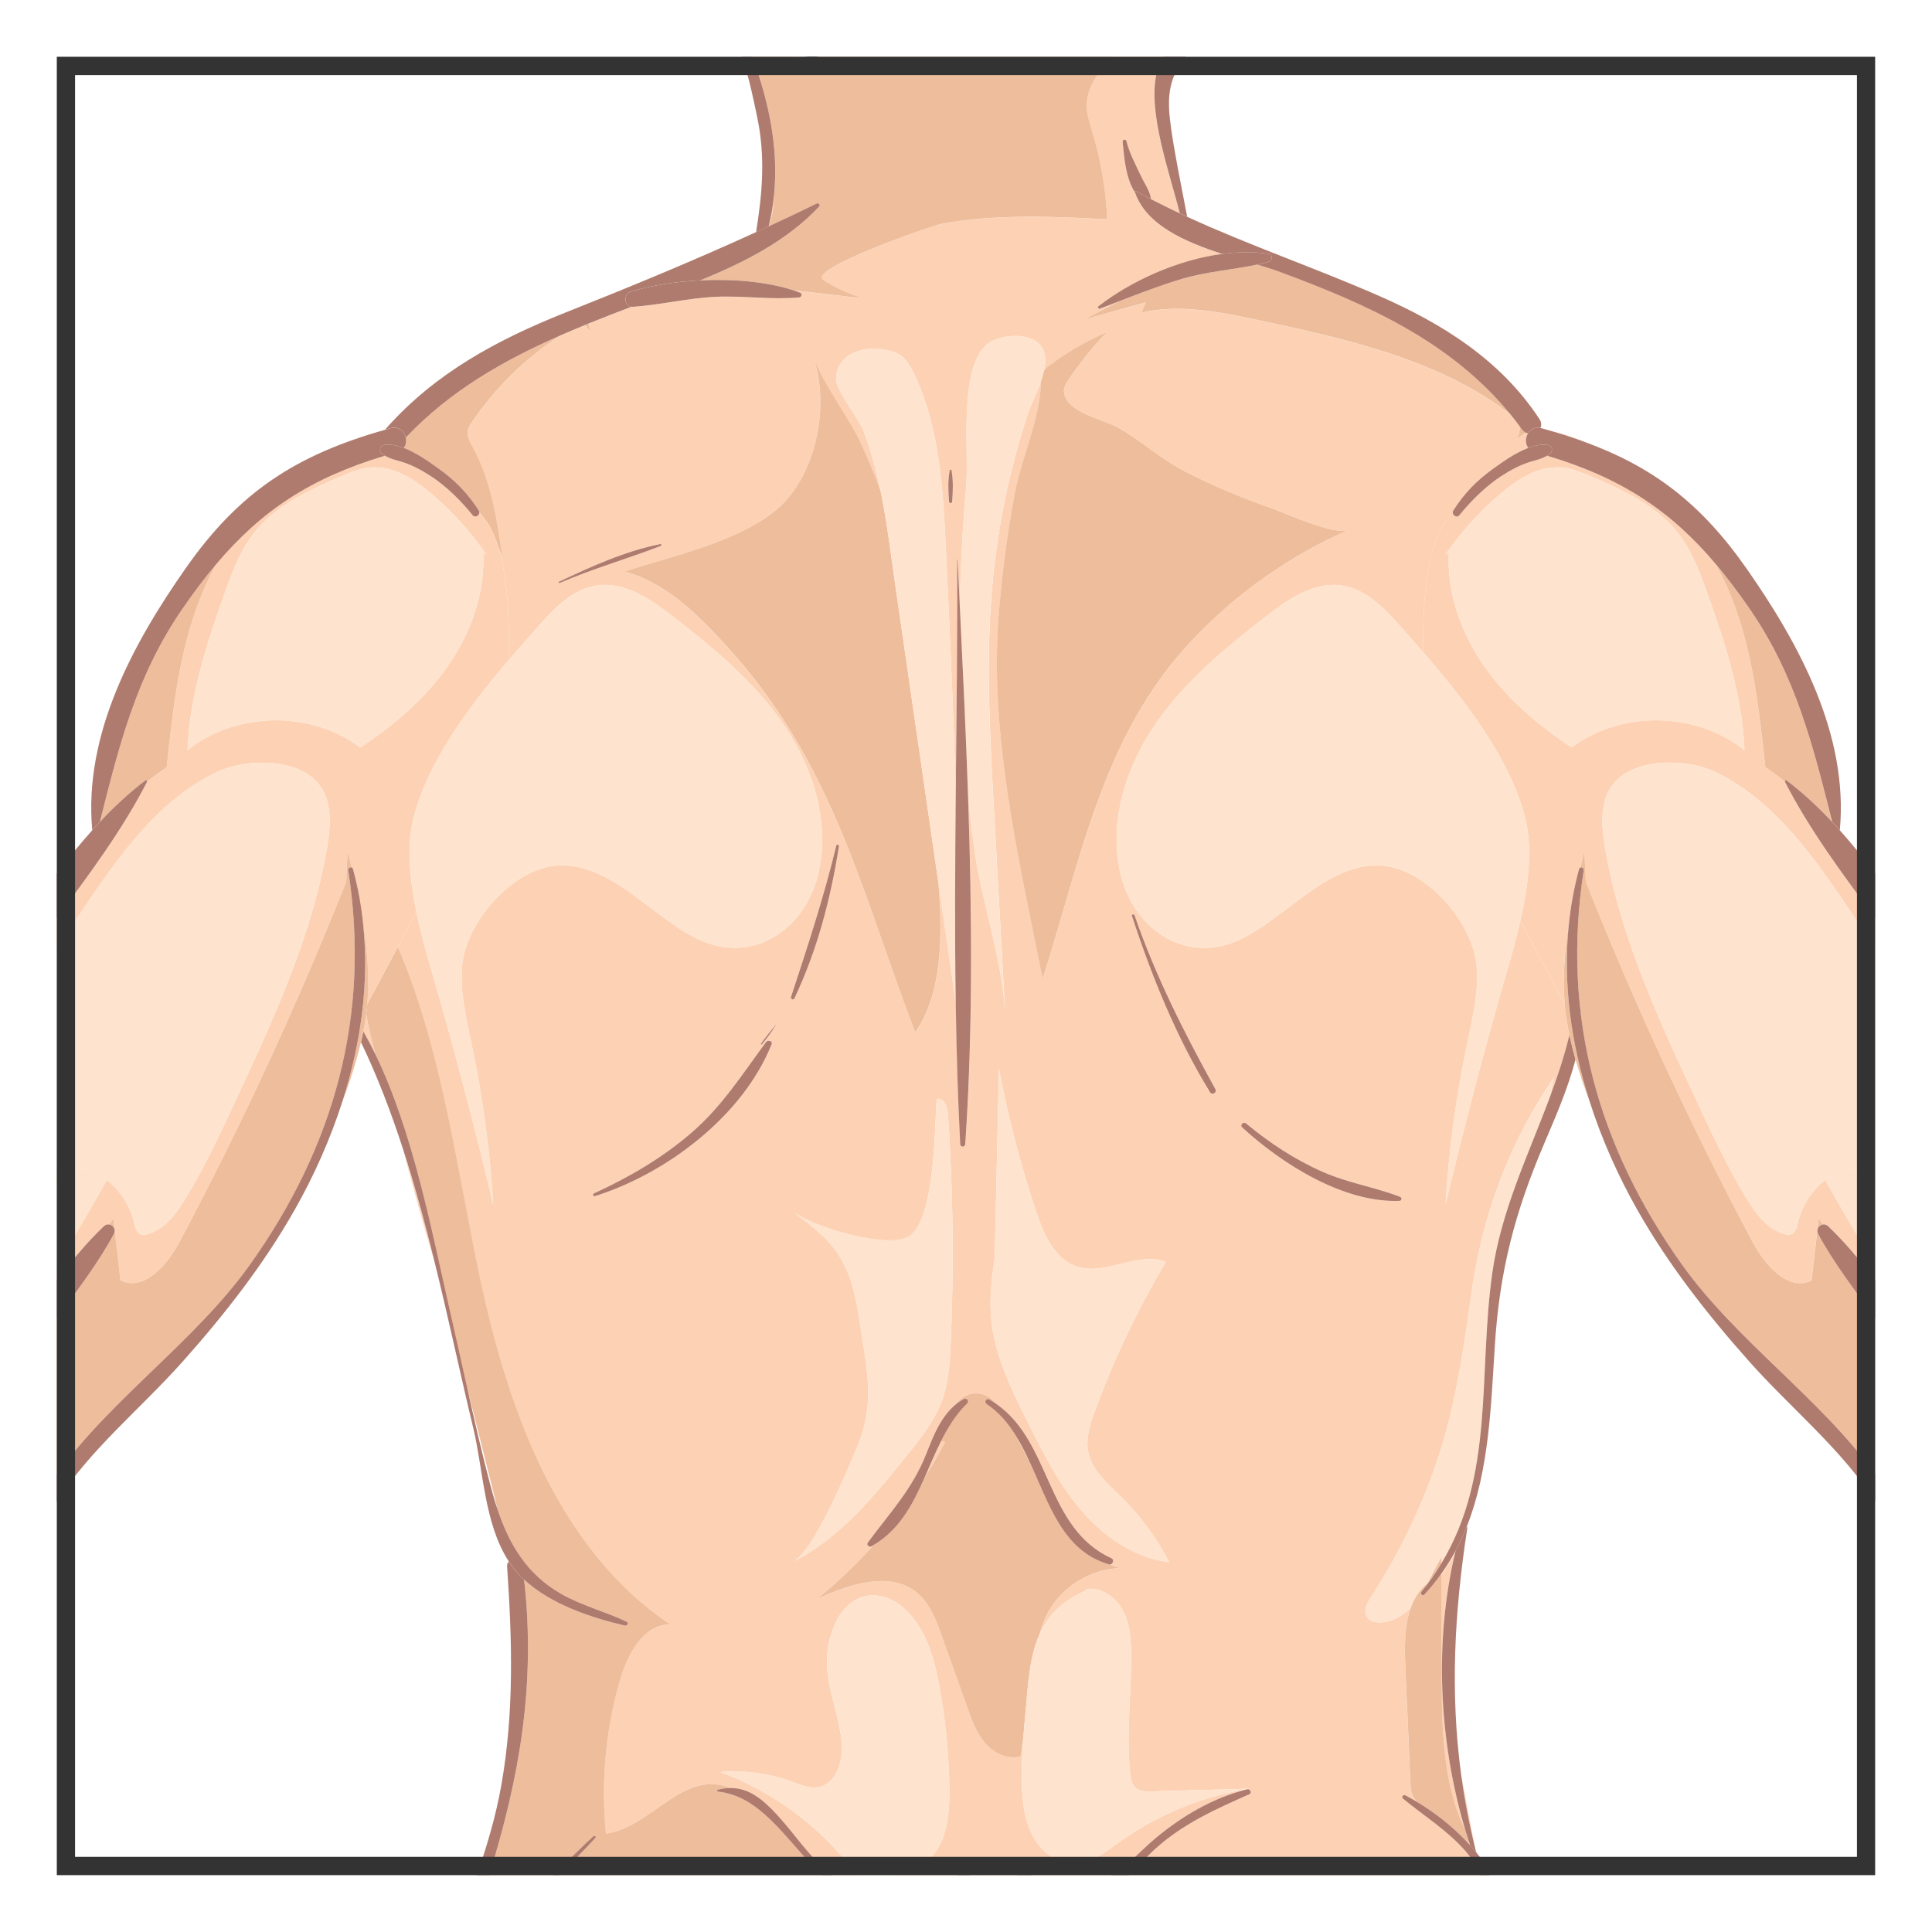 <?xml version="1.0" encoding="utf-8"?>
<!-- Generator: Adobe Illustrator 16.0.0, SVG Export Plug-In . SVG Version: 6.00 Build 0)  -->
<!DOCTYPE svg PUBLIC "-//W3C//DTD SVG 1.1//EN" "http://www.w3.org/Graphics/SVG/1.1/DTD/svg11.dtd">
<svg version="1.1" id="Layer_1" xmlns="http://www.w3.org/2000/svg" xmlns:xlink="http://www.w3.org/1999/xlink" x="0px" y="0px"
	 width="85px" height="85px" viewBox="0 0 85 85" enable-background="new 0 0 85 85" xml:space="preserve">
<g>
	<path fill="none" d="M21.899,66.445c-0.125-0.521-0.254-1.042-0.385-1.562c-0.322-1.288-0.646-2.576-0.971-3.863
		c0.322,1.457,0.654,2.913,1.037,4.357C21.677,65.74,21.78,66.098,21.899,66.445z"/>
	<path fill="#FDD2B4" d="M48.321,3.248l2.57-0.047c0.035-0.146,0.08-0.283,0.139-0.412c0.045-0.104,0.104-0.2,0.17-0.291h-2.186
		C48.759,2.732,48.519,2.98,48.321,3.248L48.321,3.248z M35.114,2.498h-0.148l0.061,0.056C35.026,2.554,35.058,2.533,35.114,2.498
		L35.114,2.498z M15.983,45.376c0.189,0.335,0.369,0.677,0.537,1.022c-0.164-0.591-0.309-1.186-0.408-1.788
		c-0.025,0.194-0.055,0.389-0.092,0.58C16.009,45.253,15.997,45.313,15.983,45.376z M63.427,73.855
		c0.012,2.269,0.061,4.661,1.043,6.669c-1.168-3.891-1.383-8.341-0.438-12.267c-0.184,0.361-0.391,0.71-0.623,1.042
		C63.415,70.818,63.421,72.338,63.427,73.855L63.427,73.855z M41.583,63.44l-0.178-0.044c-0.262,0.522-0.488,1.073-0.729,1.613
		C41.001,64.5,41.302,63.976,41.583,63.44z M33.829,9.912c0.152-0.363,0.217-0.844,0.23-1.36C34.015,9.01,33.938,9.465,33.829,9.912
		z M45.292,64.301c-0.184-0.397-0.381-0.783-0.604-1.142L45.292,64.301z"/>
	<path fill="#FDD2B4" d="M61.72,79.129c-0.08-0.068,0.025-0.188,0.109-0.143c0.172,0.091,0.342,0.188,0.512,0.289
		c-0.068-0.073-0.131-0.153-0.176-0.246c-0.096-0.195-0.105-0.423-0.117-0.642c-0.072-1.7-0.146-3.4-0.223-5.101
		c-0.035-0.836-0.037-1.756,0.234-2.524c-0.156,0.125-0.316,0.243-0.482,0.353c-0.504,0.334-1.414,0.427-1.502-0.172
		c-0.035-0.235,0.104-0.46,0.234-0.658c1.488-2.29,2.639-4.806,3.348-7.442c0.529-1.973,0.811-4.002,1.094-6.024
		c0.471-3.389,1.674-6.574,3.609-9.412c-0.049,0.288-0.107,0.575-0.172,0.861c0.332-0.896,0.635-1.803,0.859-2.735
		c-0.023-0.113-0.049-0.228-0.07-0.341c-0.062-0.34-0.109-0.684-0.139-1.027c-0.658-1.213-1.309-2.432-1.951-3.652
		c-0.266,1.173-0.619,2.317-0.898,3.298c-0.863,3.04-1.66,6.1-2.391,9.175c0.143-2.362,0.457-4.713,0.945-7.028
		c0.238-1.137,0.52-2.284,0.426-3.44c-0.154-1.917-2.215-4.335-4.238-4.443c-2.375-0.127-4.281,2.452-6.322,3.323
		c-0.982,0.418-1.949,0.384-2.783,0.02c-1.125-0.493-2.002-1.59-2.33-2.982c-0.521-2.233,0.211-4.62,1.5-6.52s3.088-3.389,4.9-4.795
		c0.979-0.76,2.117-1.544,3.344-1.36c1.012,0.152,1.803,0.934,2.482,1.698c0.352,0.394,0.721,0.81,1.096,1.243
		c-0.039-2.082,0.127-4.481,0.934-5.689c0.107-0.16,0.229-0.319,0.359-0.475c0.002-0.024,0.008-0.049,0.023-0.071
		c0.488-0.764,1.031-1.32,1.775-1.854c0.408-0.291,0.965-0.689,1.523-0.9c-0.141-0.184-0.129-0.447-0.012-0.642
		c-0.029-0.007-0.061-0.019-0.088-0.031l-0.42,0.288c0.115-0.182,0.154-0.378,0.143-0.577c-0.131-0.174-0.266-0.346-0.4-0.514
		c-3.113-2.397-7.178-3.315-11.062-4.143c-1.703-0.362-3.473-0.725-5.174-0.34l0.189-0.452c-0.904,0.254-1.809,0.508-2.713,0.761
		l1.525-0.798c-0.277,0.108-0.555,0.216-0.832,0.322c-0.059,0.021-0.113-0.068-0.062-0.108c1.434-1.111,3.475-2.042,5.449-2.303
		c-1.654-0.535-3.334-1.271-3.832-2.688c-0.422-0.627-0.49-1.588-0.555-2.254c-0.01-0.098,0.146-0.115,0.17-0.021
		c0.131,0.527,0.383,0.98,0.605,1.471c0.17,0.37,0.416,0.68,0.479,1.084c0.414,0.215,0.836,0.422,1.262,0.621
		c-0.432-1.732-1.436-4.48-1.014-6.184l-2.57,0.048c-0.328,0.446-0.535,0.942-0.506,1.497c0.016,0.343,0.129,0.672,0.229,1
		c0.383,1.268,0.609,2.578,0.67,3.902c-2.412-0.133-4.867-0.231-7.258,0.188c-0.35,0.062-6.012,1.999-5.221,2.493
		c0.545,0.342,1.133,0.609,1.748,0.798c-0.477-0.058-0.951-0.113-1.428-0.169c-0.553-0.066-1.105-0.131-1.66-0.188
		c0.1,0.031,0.197,0.065,0.297,0.103c0.115,0.043,0.094,0.2-0.029,0.211c-1.213,0.112-2.447-0.082-3.668-0.027
		c-1.23,0.056-2.424,0.356-3.65,0.441c-0.02,0.001-0.041,0.001-0.061-0.001c-0.637,0.243-1.27,0.487-1.895,0.742
		c0.027,0.121,0.055,0.244,0.08,0.366l-0.229-0.306c-0.359,0.146-0.717,0.297-1.072,0.453c-1.543,0.999-2.883,2.31-3.912,3.835
		c-0.07,0.104-0.141,0.214-0.168,0.337c-0.057,0.267,0.094,0.528,0.225,0.768c0.805,1.47,1.059,3.168,1.295,4.827
		c-0.055-0.147-0.113-0.294-0.178-0.438c0.424,1.384,0.494,3.312,0.443,4.973c0.479-0.562,0.955-1.099,1.402-1.6
		c0.68-0.766,1.469-1.546,2.482-1.698c1.227-0.184,2.365,0.601,3.344,1.36c1.814,1.406,3.611,2.896,4.9,4.795
		c1.289,1.898,2.025,4.286,1.5,6.52c-0.326,1.394-1.203,2.489-2.332,2.982c-0.832,0.364-1.799,0.398-2.783-0.021
		c-2.039-0.871-3.945-3.45-6.32-3.322c-2.023,0.108-4.084,2.525-4.238,4.443c-0.094,1.156,0.188,2.304,0.426,3.44
		c0.486,2.315,0.803,4.666,0.945,7.028c-0.73-3.075-1.527-6.135-2.393-9.175c-0.311-1.093-0.715-2.389-0.986-3.702
		c-0.271,0.52-0.543,1.036-0.818,1.554c1.865,4.352,2.525,9.258,3.484,13.952c1.232,6.03,3.387,12.424,8.498,15.856
		c-1.154-0.005-1.854,1.261-2.182,2.367c-0.654,2.209-0.875,4.545-0.645,6.838c1.818-0.244,3.129-2.421,4.945-2.154
		c0.18,0.026,0.35,0.076,0.516,0.146c0.836-0.012,1.461,0.52,2.082,1.198c0.891,0.972,1.438,1.91,2.424,2.636h1.285
		c-0.289-0.142-0.512-0.414-0.723-0.666c-1.455-1.733-3.363-3.081-5.484-3.872c1.072-0.088,2.152,0.06,3.162,0.431
		c0.357,0.132,0.73,0.295,1.107,0.239c0.818-0.12,1.143-1.15,1.064-1.973c-0.158-1.655-0.975-2.917-0.508-4.622
		c0.65-2.375,2.762-2.417,3.961-0.396c0.463,0.78,0.68,1.682,0.844,2.573c0.275,1.499,0.422,3.02,0.438,4.544
		c0.01,1.158-0.133,2.473-1.051,3.177c-0.438,0.336-0.984,0.474-1.537,0.563h2.939c0.123-0.104,0.24-0.213,0.352-0.328
		c0.162-0.171,0.42,0.087,0.26,0.26c-0.023,0.023-0.045,0.046-0.068,0.068h0.281c0.182-0.131,0.352-0.281,0.502-0.449
		c-0.004,0.151-0.025,0.302-0.061,0.449h1.369c-0.135-0.087-0.268-0.179-0.395-0.276c-0.049-0.035-0.023-0.13,0.043-0.104
		c0.336,0.128,0.658,0.262,0.977,0.381h3.5c0.742-0.406,1.25-1.044,1.957-1.633c1.176-0.979,2.541-1.78,4.031-2.146
		c0.125-0.03,0.217,0.161,0.092,0.218c-1.492,0.664-2.906,1.291-4.137,2.403c-0.412,0.37-0.768,0.796-1.178,1.157h15.453
		c-0.143-0.373-0.346-0.725-0.613-1.036C63.688,80.534,62.655,79.904,61.72,79.129L61.72,79.129z M49.915,40.266
		c0.938,2.708,2.18,5.151,3.559,7.649c0.086,0.153-0.145,0.287-0.234,0.138c-1.477-2.394-2.566-5.089-3.436-7.756
		C49.78,40.225,49.892,40.196,49.915,40.266L49.915,40.266z M51.288,55.523c-1.229,2.074-2.27,4.256-3.105,6.519
		c-0.225,0.601-0.434,1.245-0.301,1.871c0.174,0.799,0.855,1.365,1.438,1.938c0.855,0.841,1.57,1.812,2.117,2.88
		c-1.521-0.188-2.873-1.126-3.871-2.292c-0.998-1.165-1.691-2.555-2.377-3.929c-0.713-1.433-1.438-2.908-1.582-4.502
		c-0.08-0.868,0.018-1.74,0.154-2.604c0.062-2.794,0.125-5.588,0.189-8.382c0.404,2.144,0.955,4.254,1.648,6.32
		c0.328,0.98,0.809,2.071,1.793,2.388C48.651,56.135,50.06,55.04,51.288,55.523L51.288,55.523z M41.778,20.694
		c0.008-0.042,0.076-0.041,0.084,0c0.082,0.443,0.062,0.926,0.027,1.374c-0.01,0.088-0.131,0.088-0.139,0
		C41.716,21.62,41.696,21.138,41.778,20.694L41.778,20.694z M24.624,25.648c-0.037,0.018-0.07-0.038-0.033-0.055
		c1.408-0.667,2.924-1.353,4.455-1.657c0.057-0.011,0.074,0.063,0.023,0.083C27.593,24.589,26.081,25.019,24.624,25.648z
		 M31.995,28.464c-1.273-1.401-2.684-2.824-4.512-3.314c2.084-0.692,5.486-1.408,7.037-3.064c1.496-1.603,1.959-4.447,1.23-6.458
		c0.496,1.373,1.588,2.677,2.199,4.034c0.285,0.634,0.547,1.276,0.787,1.929c-0.188-0.911-0.426-1.805-0.752-2.655
		c-0.193-0.501-1.207-1.77-1.201-2.247c0.018-1.349,1.734-1.61,2.725-1.119c0.326,0.162,0.521,0.5,0.682,0.827
		c1.152,2.383,1.299,5.111,1.424,7.756c0.168,3.556,0.334,7.111,0.434,10.668c0.033-3.406,0.078-6.811,0.061-10.198h0.021
		c0.031,0.693,0.066,1.39,0.1,2.087c0.027-1.754,0.121-3.507,0.277-5.254c0.137-1.523-0.357-5.231,0.918-6.305
		c0.529-0.445,1.898-0.565,2.371,0.071c0.219,0.292,0.225,0.677,0.137,1.086c0.068-0.098,0.166-0.174,0.262-0.246
		c0.775-0.581,1.619-1.067,2.512-1.453c-0.637,0.657-1.211,1.373-1.713,2.137c-0.104,0.155-0.207,0.331-0.182,0.516
		c0.127,0.911,1.729,1.178,2.393,1.556c1.027,0.585,1.904,1.402,2.967,1.943c1.203,0.613,2.445,1.142,3.723,1.583
		c0.654,0.227,2.822,1.241,3.465,0.965c-2.625,1.129-4.994,2.823-6.949,4.904c-3.889,4.136-4.832,9.522-6.535,14.858
		c-1.051-5.283-2.385-10.823-1.918-16.228c0.148-1.727,0.371-3.446,0.695-5.148c0.305-1.594,1.078-3.185,1.145-4.785
		c0.002-0.051,0.004-0.101,0.006-0.15c-0.186,0.536-0.461,1.069-0.588,1.449c-0.812,2.475-1.342,5.042-1.566,7.638
		c-0.279,3.19-0.104,6.4,0.07,9.598c0.168,3.03,0.336,6.061,0.502,9.089c-0.129-2.362-1.043-4.857-1.363-7.23
		c-0.1-0.738-0.188-1.477-0.264-2.218c0.174,5.102,0.213,10.219-0.123,15.255c-0.01,0.143-0.215,0.144-0.223,0
		c-0.105-2.071-0.166-4.15-0.197-6.232l-0.76-5.253c0.195,2.422,0.143,4.923-1.025,6.569C37.851,39.09,36.653,33.583,31.995,28.464z
		 M33.946,45.949c-1.262,3.15-4.619,5.686-7.773,6.679c-0.068,0.021-0.115-0.087-0.049-0.118c1.564-0.721,3.031-1.572,4.336-2.707
		c1.326-1.155,2.209-2.561,3.244-3.956C33.786,45.735,34.007,45.798,33.946,45.949L33.946,45.949z M33.521,45.95
		c-0.02,0.021-0.057-0.008-0.041-0.03c0.211-0.301,0.439-0.58,0.682-0.856l0.004,0.004C33.962,45.374,33.755,45.667,33.521,45.95z
		 M34.8,43.863c0.725-2.203,1.449-4.403,1.992-6.659c0.018-0.079,0.127-0.043,0.117,0.031c-0.363,2.312-0.953,4.564-1.959,6.691
		C34.911,44.012,34.772,43.952,34.8,43.863L34.8,43.863z M34.894,68.707c0.92-0.46,2.398-4.044,2.811-5.028
		c0.787-1.873,0.467-3.25,0.16-5.266c-0.172-1.124-0.359-2.288-0.988-3.236c-0.504-0.757-1.248-1.313-1.979-1.854
		c0.906,0.664,4.074,1.628,5.061,1.095c1.332-0.721,1.146-6.041,1.271-6.066c0.307-0.06,0.457,0.358,0.477,0.67
		c0.227,3.349,0.266,6.705,0.121,10.058c-0.039,0.856-0.088,1.729-0.385,2.534c-0.324,0.885-0.92,1.637-1.51,2.37
		C38.483,65.794,36.966,67.662,34.894,68.707L34.894,68.707z M49.218,81.062c-0.58,0.418-1.18,0.901-1.895,0.935
		c-0.75,0.033-1.449-0.473-1.83-1.122s-0.492-1.421-0.527-2.173c-0.033-0.749-0.002-1.499,0.055-2.247
		c-0.039,0.272-0.078,0.547-0.119,0.819c-0.561,0.156-1.168-0.136-1.551-0.573c-0.383-0.438-0.586-1.002-0.783-1.55
		c-0.377-1.062-0.754-2.123-1.133-3.184c-0.248-0.688-0.514-1.407-1.072-1.877c-1.189-1.002-2.988-0.396-4.404,0.251
		c0.885-0.724,1.715-1.514,2.479-2.365c-0.033,0.02-0.062,0.038-0.096,0.058c-0.096,0.053-0.234-0.062-0.162-0.163
		c0.977-1.326,1.953-2.341,2.574-3.908c0.086-0.219,0.174-0.441,0.27-0.661l-0.043-0.011c0.039-0.046,0.074-0.094,0.109-0.143
		c0.221-0.479,0.484-0.935,0.867-1.281c0.289-0.354,0.621-0.601,1.074-0.563c0.344,0.027,0.619,0.226,0.846,0.491
		c2.396,1.709,2.141,5.438,5.025,6.762c0.143,0.065,0.061,0.273-0.074,0.274c0.16,0.065,0.324,0.118,0.492,0.158
		c-1.369,0.021-2.691,0.867-3.285,2.101c-0.123,0.252-0.215,0.516-0.287,0.786c0.369-0.809,0.998-1.48,2.127-1.938l-0.135-0.018
		c0.66-0.129,1.326,0.321,1.648,0.911s0.373,1.288,0.377,1.961c0.014,1.735-0.225,3.478-0.047,5.206
		c0.023,0.238,0.068,0.5,0.248,0.657c0.189,0.163,0.461,0.165,0.711,0.158c1.43-0.039,2.855-0.078,4.287-0.117
		C52.897,79.023,50.913,79.842,49.218,81.062z M54.653,49.603c-0.119-0.107,0.053-0.271,0.172-0.173
		c1.035,0.858,2.137,1.585,3.369,2.128c1.105,0.487,2.289,0.668,3.402,1.098c0.094,0.035,0.082,0.173-0.023,0.178
		C59.104,52.93,56.399,51.207,54.653,49.603L54.653,49.603z"/>
	<path fill="#FDD2B4" d="M64.679,81.179c-0.01-0.028-0.02-0.057-0.029-0.085l-0.186-0.144
		C64.536,81.025,64.608,81.102,64.679,81.179z M64.282,78.063c0.145,1.072,0.346,2.136,0.604,3.188L64.282,78.063z M17.935,51.203
		c-0.064-0.211-0.133-0.423-0.201-0.634c0.373,1.424,0.852,3.189,1.41,5.057c-0.023-0.101-0.049-0.198-0.072-0.297
		C18.704,53.95,18.325,52.575,17.935,51.203z M68.272,18.97c0.484,0.141,0.967,0.298,1.439,0.471
		C69.118,19.188,68.638,19.049,68.272,18.97z M35.864,82.205c0.068,0.1,0.139,0.196,0.211,0.294h0.09
		C36.063,82.402,35.962,82.305,35.864,82.205z M51.767,7.115l-0.23-1.375C51.604,6.199,51.683,6.658,51.767,7.115z"/>
	<path fill="#EEBD9C" d="M34.06,8.552c-0.014,0.517-0.078,0.998-0.23,1.36c-0.004,0.017-0.01,0.033-0.014,0.05
		c0.709-0.328,1.416-0.664,2.119-1.007c0.088-0.043,0.174,0.062,0.104,0.137c-1.41,1.502-3.297,2.455-5.229,3.242
		c1.434-0.07,2.918,0.058,4.086,0.437c0.555,0.058,1.107,0.123,1.66,0.188c0.475,0.056,0.949,0.111,1.426,0.169
		c-0.613-0.188-1.201-0.456-1.746-0.798c-0.793-0.494,4.871-2.432,5.221-2.493c2.393-0.421,4.846-0.321,7.258-0.188
		c-0.061-1.324-0.287-2.635-0.672-3.902c-0.098-0.328-0.211-0.657-0.227-1c-0.029-0.555,0.178-1.051,0.506-1.498
		c0.197-0.268,0.438-0.518,0.693-0.75H36.042c-0.068,0.012-0.137,0.021-0.205,0.022c-0.15,0.007-0.301-0.001-0.451-0.022h-0.273
		c-0.057,0.035-0.088,0.056-0.088,0.056l-0.061-0.056h-1.871C33.827,4.443,34.257,6.511,34.06,8.552L34.06,8.552z M41.288,38.854
		c-0.621-4.282-1.24-8.563-1.861-12.847c-0.209-1.442-0.385-2.952-0.688-4.419c-0.24-0.652-0.504-1.295-0.789-1.929
		c-0.609-1.357-1.701-2.662-2.197-4.034c0.729,2.011,0.264,4.855-1.232,6.458c-1.549,1.655-4.951,2.372-7.037,3.064
		c1.828,0.491,3.24,1.914,4.514,3.314c4.656,5.119,5.854,10.625,8.266,16.96C41.431,43.776,41.483,41.276,41.288,38.854
		L41.288,38.854z M22.372,68.68l0.004,0.03c0.002-0.003,0.006-0.007,0.008-0.01L22.372,68.68z M17.935,51.203
		c0.391,1.372,0.77,2.747,1.137,4.126C18.728,53.942,18.354,52.559,17.935,51.203z M42.948,82.499h0.443
		c0.033-0.146,0.055-0.295,0.059-0.449C43.3,82.218,43.132,82.368,42.948,82.499z"/>
	<path fill="#EEBD9C" d="M31.593,78.826c-0.047-0.005-0.062-0.07-0.014-0.084c0.176-0.05,0.359-0.074,0.543-0.077
		c-0.166-0.067-0.338-0.118-0.518-0.146c-1.814-0.266-3.125,1.91-4.945,2.154c-0.229-2.293-0.01-4.629,0.645-6.838
		c0.33-1.106,1.027-2.372,2.182-2.367c-5.111-3.434-7.266-9.825-8.496-15.857c-0.959-4.693-1.619-9.601-3.486-13.951
		c-0.443,0.836-0.891,1.67-1.342,2.502c-0.014,0.148-0.029,0.3-0.049,0.448c0.1,0.604,0.244,1.197,0.408,1.789
		c1.666,3.443,2.463,7.748,3.279,11.295c0.256,1.106,0.498,2.218,0.744,3.325c0.326,1.287,0.648,2.575,0.971,3.863
		c0.129,0.521,0.26,1.041,0.383,1.562c0.51,1.503,1.275,2.818,2.795,3.687c0.895,0.511,1.941,0.773,2.877,1.221
		c0.1,0.048,0.025,0.194-0.072,0.171c-1.473-0.338-3.275-0.938-4.441-2.026c0.529,4.646-0.223,8.779-1.533,13.003h2.838
		c0.574-0.582,1.146-1.162,1.75-1.714c0.055-0.052,0.131,0.025,0.082,0.081c-0.516,0.562-1.053,1.099-1.596,1.633h11.479
		c-0.074-0.098-0.143-0.194-0.211-0.294C34.509,80.82,33.411,79.011,31.593,78.826L31.593,78.826z M40.979,63.291l0.041,0.011
		c0.021-0.051,0.045-0.102,0.068-0.152C41.054,63.197,41.017,63.245,40.979,63.291z"/>
	<path fill="#EEBD9C" d="M45.745,71.876c0.074-0.271,0.166-0.534,0.287-0.786c0.594-1.232,1.916-2.079,3.285-2.101
		c-0.168-0.038-0.332-0.093-0.49-0.158c-0.014,0-0.027-0.002-0.039-0.005c-2.033-0.587-2.637-2.675-3.496-4.525
		c-0.201-0.381-0.402-0.762-0.604-1.142c-0.342-0.548-0.748-1.029-1.279-1.386c-0.127-0.084-0.014-0.28,0.119-0.205
		c0.123,0.07,0.238,0.146,0.348,0.227c-0.227-0.266-0.502-0.464-0.846-0.491c-0.453-0.036-0.787,0.211-1.074,0.563
		c0.135-0.124,0.285-0.23,0.445-0.319c0.125-0.068,0.256,0.097,0.15,0.197c-0.484,0.471-0.84,1.043-1.145,1.651l0.176,0.044
		c-0.279,0.535-0.582,1.06-0.904,1.569c-0.518,1.17-1.098,2.289-2.242,2.967c-0.764,0.853-1.592,1.643-2.479,2.365
		c1.418-0.647,3.215-1.253,4.406-0.251c0.557,0.47,0.824,1.189,1.07,1.877c0.379,1.061,0.758,2.122,1.135,3.184
		c0.195,0.549,0.398,1.11,0.781,1.55c0.383,0.438,0.99,0.729,1.553,0.573c0.039-0.272,0.078-0.547,0.119-0.819
		c0.023-0.325,0.053-0.65,0.084-0.977C45.229,74.172,45.272,72.913,45.745,71.876L45.745,71.876z M45.794,16.91
		c-0.066,1.601-0.84,3.19-1.145,4.785c-0.324,1.702-0.547,3.423-0.695,5.148c-0.467,5.403,0.867,10.943,1.918,16.228
		c1.703-5.336,2.646-10.723,6.535-14.858c1.955-2.081,4.324-3.775,6.949-4.904c-0.641,0.276-2.811-0.739-3.465-0.965
		c-1.275-0.442-2.52-0.971-3.723-1.583c-1.062-0.541-1.938-1.357-2.967-1.943c-0.664-0.378-2.266-0.645-2.391-1.557
		c-0.027-0.184,0.076-0.359,0.18-0.515c0.502-0.765,1.076-1.479,1.713-2.137c-0.893,0.385-1.734,0.872-2.512,1.453
		c-0.098,0.072-0.191,0.148-0.264,0.246c-0.031,0.149-0.076,0.301-0.129,0.453C45.798,16.81,45.796,16.859,45.794,16.91z
		 M17.854,19.252c0.035,0.157,0.012,0.326-0.086,0.455c0.559,0.211,1.115,0.61,1.52,0.9c0.748,0.533,1.289,1.089,1.779,1.854
		c0.014,0.022,0.021,0.047,0.023,0.07c0.131,0.156,0.252,0.314,0.359,0.476c0.195,0.294,0.354,0.66,0.48,1.074
		c0.062,0.145,0.123,0.291,0.178,0.438c-0.238-1.658-0.49-3.357-1.295-4.827c-0.131-0.238-0.283-0.5-0.225-0.768
		c0.027-0.124,0.098-0.233,0.168-0.337c1.027-1.525,2.369-2.836,3.912-3.835C22.155,15.854,19.808,17.187,17.854,19.252z
		 M25.97,14.605c-0.025-0.123-0.053-0.245-0.08-0.367c-0.051,0.021-0.1,0.041-0.148,0.062L25.97,14.605z M66.962,18.886
		c-0.035-0.048-0.068-0.094-0.104-0.141c0.012,0.199-0.025,0.396-0.143,0.576l0.42-0.287C67.067,19,67.007,18.949,66.962,18.886
		L66.962,18.886z M56.339,11.972c-0.305-0.112-0.65-0.222-1.023-0.333c-1.09,0.234-2.209,0.307-3.293,0.626
		c-0.947,0.281-1.875,0.638-2.799,0.996l-1.527,0.798c0.906-0.253,1.809-0.507,2.713-0.761l-0.188,0.452
		c1.699-0.385,3.471-0.022,5.174,0.341c3.883,0.826,7.949,1.744,11.061,4.142C63.825,15.025,60.204,13.408,56.339,11.972z"/>
	<path fill="#FEE3CE" d="M41.288,38.854l0.76,5.253c-0.045-3.091-0.025-6.19,0.002-9.289c-0.1-3.557-0.266-7.112-0.434-10.667
		c-0.125-2.645-0.271-5.374-1.426-7.756c-0.158-0.327-0.355-0.665-0.682-0.827c-0.988-0.493-2.707-0.229-2.725,1.119
		c-0.004,0.479,1.008,1.746,1.201,2.247c0.328,0.852,0.564,1.745,0.754,2.656c0.303,1.467,0.479,2.977,0.688,4.419
		C40.048,30.29,40.667,34.571,41.288,38.854L41.288,38.854z M42.856,37.302c0.318,2.373,1.232,4.868,1.363,7.231
		c-0.168-3.029-0.336-6.06-0.502-9.09c-0.176-3.196-0.354-6.406-0.072-9.598c0.227-2.596,0.756-5.163,1.568-7.638
		c0.125-0.38,0.4-0.913,0.588-1.449c0.053-0.152,0.098-0.304,0.131-0.453c0.09-0.409,0.082-0.795-0.137-1.086
		c-0.473-0.637-1.842-0.517-2.371-0.071c-1.275,1.073-0.781,4.781-0.918,6.305c-0.156,1.748-0.25,3.5-0.277,5.254
		c0.135,2.776,0.27,5.574,0.363,8.377C42.669,35.825,42.755,36.563,42.856,37.302L42.856,37.302z M47.394,55.729
		c-0.986-0.315-1.467-1.405-1.793-2.388c-0.695-2.066-1.246-4.178-1.648-6.32c-0.064,2.794-0.127,5.588-0.189,8.382
		c-0.139,0.864-0.236,1.736-0.156,2.604c0.145,1.594,0.871,3.069,1.584,4.502c0.684,1.374,1.377,2.764,2.377,3.929
		c0.996,1.166,2.348,2.104,3.871,2.292c-0.547-1.066-1.264-2.039-2.117-2.88c-0.584-0.572-1.264-1.14-1.438-1.938
		c-0.135-0.626,0.076-1.271,0.299-1.871c0.838-2.263,1.877-4.443,3.107-6.519C50.06,55.04,48.651,56.135,47.394,55.729
		L47.394,55.729z M39.935,63.98c0.588-0.733,1.184-1.485,1.51-2.37c0.295-0.806,0.346-1.678,0.383-2.534
		c0.146-3.353,0.105-6.709-0.119-10.058c-0.021-0.312-0.17-0.729-0.477-0.67c-0.125,0.025,0.061,5.348-1.271,6.066
		c-0.986,0.532-4.154-0.431-5.062-1.095c0.73,0.541,1.475,1.099,1.979,1.854c0.629,0.948,0.816,2.112,0.988,3.237
		c0.309,2.015,0.627,3.392-0.158,5.265c-0.414,0.984-1.891,4.568-2.811,5.029C36.966,67.662,38.483,65.794,39.935,63.98
		L39.935,63.98z M64.751,56.817c-0.283,2.022-0.562,4.053-1.094,6.024c-0.709,2.638-1.857,5.152-3.348,7.442
		c-0.131,0.198-0.27,0.423-0.234,0.658c0.088,0.599,0.998,0.505,1.502,0.172c0.166-0.108,0.326-0.228,0.482-0.353
		c0.15-0.432,0.387-0.816,0.752-1.112l0.594-1.134l0.002,0.277c2.357-3.898,1.617-8.31,2.242-12.771
		c0.385-2.743,1.588-5.203,2.539-7.756c0.064-0.286,0.123-0.573,0.172-0.862C66.423,50.243,65.222,53.429,64.751,56.817
		L64.751,56.817z M64.034,68.259c0.002-0.014,0.006-0.026,0.008-0.04c-0.188,0.354-0.398,0.697-0.633,1.025v0.057
		C63.642,68.969,63.851,68.62,64.034,68.259L64.034,68.259z"/>
	<path fill="#EEBD9C" d="M64.905,81.293c-0.006-0.009-0.012-0.019-0.018-0.026c0.002,0.006,0.004,0.011,0.006,0.018L64.905,81.293
		L64.905,81.293z M62.812,69.65c-0.363,0.296-0.602,0.682-0.752,1.112c-0.271,0.771-0.27,1.688-0.232,2.524
		c0.074,1.699,0.148,3.399,0.223,5.101c0.01,0.219,0.021,0.445,0.117,0.643c0.045,0.092,0.105,0.172,0.176,0.245
		c0.756,0.454,1.498,1.027,2.123,1.676l0.186,0.143c-0.062-0.188-0.123-0.378-0.182-0.569c-0.982-2.007-1.031-4.399-1.041-6.669
		c-0.008-1.518-0.014-3.036-0.02-4.555v-0.057c-0.229,0.32-0.479,0.627-0.746,0.915c-0.08,0.087-0.197-0.039-0.127-0.128
		c0.318-0.392,0.611-0.805,0.871-1.236v-0.277L62.812,69.65L62.812,69.65z"/>
	<path fill="#FEE3CE" d="M49.966,78.655c-0.18-0.157-0.225-0.418-0.248-0.657c-0.178-1.729,0.061-3.47,0.047-5.206
		c-0.004-0.673-0.055-1.371-0.377-1.961s-0.988-1.04-1.648-0.911l0.135,0.018c-1.129,0.458-1.758,1.131-2.127,1.938
		c-0.475,1.037-0.518,2.296-0.643,3.604c-0.029,0.324-0.059,0.649-0.084,0.976c-0.057,0.748-0.088,1.498-0.055,2.247
		c0.035,0.752,0.146,1.522,0.527,2.173c0.381,0.649,1.08,1.156,1.832,1.122c0.713-0.032,1.311-0.517,1.893-0.935
		c1.695-1.222,3.682-2.039,5.746-2.365c-1.43,0.038-2.857,0.077-4.287,0.116C50.427,78.82,50.153,78.818,49.966,78.655
		L49.966,78.655z M41.772,78.759c-0.016-1.524-0.162-3.045-0.438-4.544c-0.164-0.894-0.379-1.793-0.844-2.573
		c-1.199-2.021-3.312-1.979-3.961,0.396c-0.467,1.704,0.35,2.966,0.508,4.621c0.078,0.821-0.246,1.853-1.064,1.973
		c-0.377,0.057-0.748-0.107-1.105-0.239c-1.012-0.371-2.09-0.519-3.164-0.431c2.121,0.791,4.031,2.139,5.484,3.872
		c0.211,0.252,0.434,0.524,0.723,0.666h1.273c0.551-0.092,1.098-0.229,1.537-0.563C41.642,81.23,41.782,79.917,41.772,78.759
		L41.772,78.759z"/>
	<path fill="#AF7B6E" d="M33.815,9.962c0.004-0.017,0.01-0.033,0.014-0.05c0.109-0.447,0.188-0.902,0.23-1.36
		c0.197-2.041-0.232-4.108-0.965-6.052h-0.457c0.324,0.886,0.531,1.97,0.678,2.664c0.365,1.742,0.225,3.339-0.051,5.052
		C33.448,10.131,33.632,10.047,33.815,9.962z"/>
	<path fill="#AF7B6E" d="M17.854,19.252c1.955-2.065,4.303-3.398,6.814-4.5c0.355-0.155,0.713-0.307,1.072-0.453
		c0.049-0.021,0.1-0.041,0.148-0.062c0.625-0.254,1.258-0.499,1.895-0.741c-0.338-0.034-0.359-0.56-0.029-0.662
		c0.871-0.271,1.947-0.445,3.055-0.5c1.932-0.788,3.818-1.741,5.229-3.244c0.07-0.074-0.016-0.178-0.104-0.137
		c-0.703,0.344-1.408,0.679-2.119,1.007c-0.184,0.085-0.367,0.169-0.551,0.253c-2.764,1.262-5.531,2.404-8.395,3.542
		c-2.982,1.186-5.715,2.655-7.867,5.079c-0.018,0.021-0.035,0.044-0.051,0.067c0.08-0.021,0.158-0.045,0.24-0.066
		C17.544,18.74,17.79,18.977,17.854,19.252L17.854,19.252z M64.042,68.219c-0.002,0.014-0.006,0.027-0.01,0.04
		c-0.945,3.926-0.73,8.376,0.438,12.267c0.059,0.19,0.117,0.38,0.18,0.569c0.01,0.028,0.02,0.057,0.029,0.085
		c0.092,0.104,0.182,0.208,0.268,0.314c-0.018-0.07-0.035-0.142-0.053-0.211c-0.002-0.006-0.002-0.012-0.004-0.018l-0.004-0.016
		c-0.258-1.051-0.459-2.114-0.604-3.188c-0.479-3.573-0.303-7.087,0.271-10.814c0.006-0.032-0.002-0.065-0.02-0.094
		C64.392,67.519,64.228,67.874,64.042,68.219L64.042,68.219z"/>
	<path fill="#AF7B6E" d="M69.048,45.53c-0.225,0.935-0.525,1.842-0.859,2.736c-0.951,2.553-2.152,5.013-2.537,7.756
		c-0.625,4.463,0.115,8.873-2.244,12.771c-0.26,0.433-0.551,0.846-0.871,1.237c-0.07,0.089,0.047,0.214,0.127,0.128
		c0.27-0.289,0.52-0.596,0.746-0.916c0.234-0.328,0.445-0.671,0.635-1.025c0.184-0.345,0.348-0.699,0.49-1.062
		c0.977-2.468,1.061-5.269,1.232-7.962c0.209-3.282,0.877-5.839,2.152-8.834c0.533-1.253,1.064-2.469,1.398-3.749
		C69.216,46.255,69.126,45.894,69.048,45.53L69.048,45.53z M23.058,69.496c-0.148-0.138-0.287-0.284-0.416-0.44
		c-0.092-0.114-0.178-0.231-0.258-0.354c-0.002,0.003-0.006,0.007-0.008,0.01c-0.049,0.057-0.074,0.131-0.066,0.205
		c0.221,3.225,0.314,6.374-0.246,9.579c-0.242,1.387-0.635,2.704-1.084,4.004h0.543C22.835,78.275,23.587,74.143,23.058,69.496
		L23.058,69.496z M33.704,45.846c-1.035,1.396-1.918,2.801-3.244,3.956c-1.305,1.135-2.771,1.986-4.336,2.707
		c-0.066,0.031-0.02,0.14,0.049,0.118c3.154-0.993,6.512-3.527,7.773-6.68C34.007,45.798,33.786,45.735,33.704,45.846L33.704,45.846
		z M34.95,43.928c1.006-2.126,1.596-4.38,1.959-6.691c0.01-0.075-0.1-0.11-0.117-0.031c-0.543,2.256-1.268,4.456-1.992,6.659
		C34.772,43.952,34.911,44.012,34.95,43.928z M33.479,45.92c-0.016,0.022,0.021,0.053,0.041,0.03
		c0.234-0.283,0.441-0.576,0.645-0.884l-0.004-0.004C33.919,45.34,33.69,45.619,33.479,45.92z M42.048,44.106
		c0.031,2.082,0.09,4.16,0.197,6.232c0.008,0.144,0.213,0.143,0.223,0c0.338-5.036,0.297-10.153,0.125-15.255
		c-0.096-2.803-0.229-5.601-0.363-8.377c-0.033-0.697-0.066-1.394-0.1-2.087h-0.021c0.018,3.387-0.027,6.792-0.059,10.197
		C42.021,37.916,42.001,41.016,42.048,44.106z M40.677,65.011c0.24-0.54,0.467-1.091,0.729-1.613
		c0.307-0.608,0.662-1.182,1.146-1.651c0.105-0.102-0.027-0.267-0.152-0.197c-0.16,0.089-0.311,0.195-0.445,0.319
		c-0.383,0.347-0.648,0.802-0.867,1.281c-0.021,0.052-0.045,0.103-0.066,0.152c-0.096,0.22-0.184,0.442-0.27,0.661
		c-0.621,1.568-1.598,2.582-2.574,3.908c-0.072,0.102,0.066,0.216,0.162,0.163c0.033-0.02,0.062-0.038,0.096-0.058
		C39.579,67.3,40.161,66.18,40.677,65.011L40.677,65.011z M43.407,61.773c0.533,0.355,0.938,0.838,1.281,1.386
		c0.223,0.357,0.42,0.743,0.604,1.142c0.857,1.852,1.463,3.939,3.494,4.525c0.014,0.004,0.027,0.005,0.039,0.005
		c0.135-0.001,0.217-0.21,0.074-0.274c-2.885-1.324-2.629-5.053-5.025-6.762c-0.109-0.081-0.227-0.156-0.348-0.227
		C43.394,61.493,43.282,61.689,43.407,61.773L43.407,61.773z M34.204,79.862c-0.623-0.678-1.246-1.21-2.082-1.197
		c-0.184,0.003-0.365,0.027-0.543,0.077c-0.049,0.014-0.035,0.079,0.014,0.084c1.818,0.186,2.916,1.994,4.271,3.379
		c0.098,0.101,0.199,0.197,0.301,0.294h0.463C35.642,81.773,35.093,80.835,34.204,79.862L34.204,79.862z M42.478,82.171
		c-0.111,0.115-0.229,0.226-0.352,0.328h0.543c0.021-0.022,0.045-0.045,0.066-0.068C42.897,82.258,42.64,82,42.478,82.171
		L42.478,82.171z M44.364,82.222c0.129,0.098,0.262,0.189,0.396,0.276h0.623c-0.316-0.119-0.641-0.253-0.977-0.381
		C44.343,82.093,44.317,82.187,44.364,82.222z M50.827,81.342c1.232-1.112,2.646-1.739,4.139-2.403
		c0.125-0.057,0.033-0.248-0.092-0.218c-1.49,0.364-2.855,1.167-4.031,2.146c-0.707,0.589-1.217,1.227-1.957,1.633h0.766
		C50.062,82.137,50.417,81.712,50.827,81.342L50.827,81.342z M26.192,80.865c0.051-0.054-0.025-0.132-0.082-0.08
		c-0.604,0.552-1.176,1.132-1.75,1.714h0.238C25.14,81.965,25.679,81.428,26.192,80.865z M64.679,81.179
		c-0.07-0.077-0.143-0.153-0.215-0.229c-0.625-0.647-1.365-1.222-2.123-1.676c-0.168-0.102-0.338-0.196-0.512-0.289
		c-0.086-0.045-0.189,0.073-0.109,0.143c0.938,0.775,1.969,1.405,2.771,2.334c0.27,0.312,0.473,0.663,0.613,1.036h0.428
		c-0.072-0.231-0.17-0.446-0.305-0.637c-0.09-0.126-0.184-0.248-0.281-0.368C64.858,81.386,64.771,81.281,64.679,81.179
		L64.679,81.179z"/>
	<path fill="#AF7B6E" d="M22.644,69.054c0.127,0.157,0.266,0.305,0.414,0.441c1.166,1.089,2.969,1.688,4.441,2.026
		c0.098,0.022,0.172-0.123,0.072-0.171c-0.934-0.446-1.98-0.71-2.875-1.221c-1.52-0.867-2.287-2.185-2.795-3.687
		c-0.119-0.348-0.223-0.705-0.318-1.067c-0.383-1.444-0.713-2.9-1.037-4.357c-0.246-1.107-0.488-2.219-0.744-3.325
		c-0.814-3.547-1.613-7.852-3.279-11.295c-0.168-0.348-0.348-0.688-0.537-1.022c-0.031,0.158-0.066,0.315-0.104,0.476
		c0.721,1.501,1.326,3.088,1.854,4.718c0.068,0.211,0.135,0.423,0.201,0.634c0.422,1.355,0.793,2.739,1.137,4.126
		c0.023,0.099,0.049,0.196,0.072,0.297c0.6,2.438,1.117,4.882,1.674,7.196c0.441,1.839,0.486,4.213,1.555,5.857l0.014,0.021
		C22.464,68.822,22.55,68.94,22.644,69.054z M53.237,48.053c0.092,0.149,0.32,0.017,0.234-0.138
		c-1.377-2.498-2.619-4.94-3.557-7.649c-0.025-0.069-0.135-0.041-0.113,0.03C50.673,42.964,51.763,45.659,53.237,48.053z
		 M61.573,52.833c0.105-0.005,0.117-0.143,0.023-0.178c-1.113-0.43-2.297-0.609-3.402-1.098c-1.232-0.543-2.334-1.27-3.369-2.128
		c-0.119-0.099-0.291,0.064-0.174,0.173C56.399,51.207,59.104,52.93,61.573,52.833L61.573,52.833z M29.046,23.937
		c-1.533,0.306-3.047,0.99-4.455,1.657c-0.037,0.018-0.004,0.072,0.033,0.055c1.457-0.63,2.969-1.06,4.445-1.629
		C29.12,24,29.103,23.926,29.046,23.937z M30.81,12.335c-1.107,0.055-2.184,0.229-3.055,0.5c-0.33,0.103-0.309,0.628,0.029,0.663
		c0.02,0.002,0.039,0.003,0.062,0.001c1.225-0.085,2.42-0.386,3.648-0.441c1.221-0.055,2.455,0.14,3.668,0.027
		c0.123-0.013,0.145-0.168,0.029-0.212c-0.1-0.037-0.197-0.071-0.295-0.104C33.728,12.392,32.243,12.263,30.81,12.335z
		 M41.89,22.068c0.037-0.448,0.055-0.931-0.027-1.374c-0.006-0.041-0.074-0.042-0.082,0c-0.082,0.443-0.064,0.926-0.027,1.374
		C41.759,22.156,41.88,22.156,41.89,22.068z M49.954,8.398c0.229,0.125,0.457,0.247,0.688,0.366
		c-0.061-0.403-0.309-0.715-0.477-1.085c-0.225-0.49-0.477-0.943-0.605-1.471c-0.023-0.092-0.18-0.076-0.17,0.023
		c0.064,0.666,0.133,1.627,0.555,2.254c-0.008-0.021-0.018-0.043-0.023-0.062C49.917,8.404,49.938,8.39,49.954,8.398z M50.892,3.201
		c-0.422,1.705,0.582,4.451,1.014,6.185c0.107,0.05,0.217,0.101,0.324,0.149c-0.15-0.809-0.316-1.612-0.463-2.42
		c-0.049-0.256-0.094-0.513-0.137-0.77c-0.031-0.201-0.062-0.402-0.094-0.605c-0.199-1.365-0.182-2.226,0.629-3.242H51.2
		c-0.066,0.091-0.125,0.188-0.17,0.291C50.974,2.918,50.927,3.056,50.892,3.201z"/>
	<path fill="#AF7B6E" d="M51.903,9.386c-0.424-0.199-0.844-0.406-1.262-0.621c-0.23-0.119-0.459-0.241-0.688-0.366
		c-0.016-0.009-0.037,0.006-0.033,0.024c0.008,0.021,0.018,0.042,0.023,0.062c0.498,1.416,2.178,2.152,3.832,2.688
		c0.701-0.094,1.395-0.104,2.051-0.004c0.182,0.027,0.156,0.303,0,0.347c-0.17,0.046-0.34,0.088-0.512,0.125
		c0.371,0.112,0.719,0.222,1.021,0.333c3.867,1.436,7.488,3.053,10.119,6.26c0.137,0.168,0.271,0.339,0.4,0.514
		c0.035,0.047,0.068,0.093,0.104,0.141c0.045,0.062,0.105,0.114,0.174,0.148c0.029,0.014,0.059,0.024,0.088,0.031
		c0.105-0.174,0.299-0.291,0.549-0.236c0.055-0.111,0.055-0.249-0.039-0.394c-1.699-2.586-4.238-4.182-7.033-5.409
		c-2.846-1.248-5.699-2.218-8.471-3.492C52.12,9.484,52.013,9.436,51.903,9.386z"/>
	<path fill="#AF7B6E" d="M55.315,11.639c0.172-0.037,0.342-0.078,0.512-0.125c0.156-0.044,0.182-0.318,0-0.347
		c-0.654-0.099-1.35-0.089-2.051,0.004c-1.975,0.261-4.016,1.19-5.449,2.303c-0.051,0.04,0.004,0.13,0.062,0.108
		c0.277-0.106,0.557-0.215,0.834-0.322c0.924-0.357,1.852-0.715,2.799-0.996C53.106,11.945,54.226,11.873,55.315,11.639
		L55.315,11.639z"/>
	<path fill="#FDD2B4" d="M3.058,51.453c-0.191,0.028-0.375,0.086-0.559,0.153v0.373c0.242-0.183,0.486-0.364,0.729-0.545
		C3.171,51.438,3.114,51.443,3.058,51.453z"/>
	<path fill="#FDD2B4" d="M4.571,53.947c0.072-0.068,0.158-0.09,0.234-0.075c0.059-0.087,0.117-0.176,0.178-0.263l0.055,0.474
		c0.006,0.021,0.008,0.045,0.008,0.068l0.252,2.184c1.031,0.503,2.057-0.677,2.596-1.69c2.732-5.145,5.182-10.435,7.336-15.848
		l0.062-1.375c0.061,0.247,0.119,0.495,0.176,0.744c0.027,0.01,0.051,0.031,0.062,0.069c0.221,0.815,0.369,1.641,0.453,2.471
		c0.182,1.151,0.271,2.309,0.176,3.456c0.453-0.831,0.9-1.665,1.344-2.501c0.273-0.518,0.547-1.035,0.818-1.554
		c-0.295-1.422-0.436-2.865-0.131-4.093c0.605-2.453,2.42-4.892,4.182-6.96c0.051-1.66-0.02-3.589-0.443-4.973
		c-0.125-0.414-0.283-0.779-0.48-1.074c-0.107-0.16-0.229-0.318-0.359-0.475c0.012,0.142-0.188,0.269-0.293,0.138
		c-0.514-0.635-1.162-1.277-1.848-1.726c-0.385-0.251-0.832-0.491-1.27-0.625c-0.275-0.083-0.512-0.129-0.744-0.271
		c-3.266,0.979-5.432,2.413-7.428,4.776c-0.35,0.633-0.643,1.298-0.883,1.976c-0.783,2.229-1.041,4.604-1.293,6.954
		c-0.297,0.197-0.584,0.409-0.861,0.634c0,0.005-0.002,0.01-0.004,0.015c-1.07,2.09-2.514,4.039-3.967,5.981v1.357
		c0.203-0.31,0.408-0.616,0.613-0.924c1.705-2.544,3.596-5.525,6.465-6.865c1.213-0.566,3.375-0.625,4.371,0.459
		c0.668,0.728,0.613,1.85,0.449,2.825c-0.658,3.913-2.35,7.565-4.023,11.163c-0.678,1.452-1.355,2.908-2.184,4.281
		c-0.412,0.686-0.922,1.396-1.691,1.614c-0.104,0.029-0.215,0.048-0.312,0.009c-0.182-0.073-0.234-0.297-0.277-0.486
		c-0.168-0.736-0.615-1.448-1.211-1.9c-0.709,1.261-1.441,2.508-2.197,3.741v0.688C3.142,55.468,3.829,54.653,4.571,53.947
		L4.571,53.947z M8.251,33.003c0.094-2.383,0.842-4.688,1.646-6.933c0.328-0.917,0.676-1.848,1.273-2.615
		c0.947-1.212,2.41-1.888,3.824-2.49c0.418-0.178,0.844-0.356,1.297-0.396c0.988-0.086,1.908,0.495,2.666,1.135
		c0.936,0.788,1.758,1.697,2.447,2.706l-0.148-0.091c0.092,1.767-0.537,3.521-1.547,4.974c-1.01,1.451-2.383,2.618-3.857,3.591
		C13.669,31.247,10.38,31.299,8.251,33.003L8.251,33.003z"/>
	<path fill="#EEBD9C" d="M4.394,36.162c0.637-0.679,1.303-1.297,2.004-1.827c0.037-0.029,0.078,0.016,0.072,0.055
		c0.277-0.226,0.564-0.438,0.863-0.635c0.25-2.351,0.508-4.726,1.293-6.954c0.238-0.677,0.533-1.343,0.883-1.977
		c-0.504,0.597-0.994,1.25-1.49,1.972C5.983,29.757,5.243,32.803,4.394,36.162L4.394,36.162z M15.983,45.376
		c0.012-0.062,0.025-0.123,0.039-0.186c0.037-0.192,0.064-0.387,0.09-0.58c0.02-0.148,0.035-0.3,0.049-0.448
		c0.096-1.148,0.006-2.306-0.178-3.457c0.262,2.594-0.113,5.234-0.914,7.74c0.33-0.856,0.607-1.73,0.811-2.594
		C15.917,45.692,15.952,45.535,15.983,45.376L15.983,45.376z M4.808,53.872c0.107,0.019,0.203,0.103,0.23,0.211l-0.055-0.474
		C4.923,53.696,4.866,53.785,4.808,53.872z"/>
	<path fill="#EEBD9C" d="M10.989,55.653c3.729-5.227,5.324-10.979,4.334-17.36c-0.016-0.097,0.078-0.153,0.146-0.128
		c-0.057-0.249-0.115-0.497-0.176-0.743l-0.062,1.375C13.077,44.21,10.628,49.5,7.896,54.644c-0.539,1.015-1.562,2.193-2.596,1.69
		L5.048,54.15c0,0.049-0.012,0.095-0.035,0.137c-0.697,1.303-1.635,2.499-2.512,3.72v6.853C4.897,61.534,8.612,58.982,10.989,55.653
		z"/>
	<path fill="#FEE3CE" d="M3.229,51.435c-0.244,0.181-0.486,0.362-0.729,0.545v3.68c0.756-1.233,1.488-2.48,2.197-3.741
		C4.269,51.593,3.763,51.401,3.229,51.435L3.229,51.435z"/>
	<path fill="#FEE3CE" d="M3.229,51.435c0.533-0.033,1.039,0.157,1.469,0.482c0.596,0.452,1.043,1.164,1.211,1.9
		c0.043,0.189,0.096,0.413,0.277,0.485c0.098,0.04,0.209,0.021,0.312-0.008c0.77-0.219,1.281-0.931,1.691-1.614
		c0.828-1.373,1.506-2.829,2.184-4.281c1.674-3.598,3.367-7.25,4.023-11.164c0.164-0.975,0.221-2.098-0.449-2.824
		c-0.996-1.085-3.156-1.026-4.371-0.46c-2.869,1.34-4.762,4.321-6.465,6.866c-0.205,0.308-0.41,0.615-0.613,0.923v9.865
		c0.182-0.067,0.367-0.125,0.559-0.153C3.114,51.444,3.171,51.438,3.229,51.435L3.229,51.435z M19.71,29.292
		c1.01-1.451,1.639-3.207,1.547-4.973l0.148,0.09c-0.689-1.009-1.512-1.918-2.447-2.706c-0.758-0.64-1.676-1.22-2.666-1.135
		c-0.453,0.04-0.879,0.218-1.297,0.396c-1.416,0.603-2.877,1.277-3.824,2.49c-0.598,0.769-0.945,1.698-1.273,2.615
		c-0.805,2.246-1.551,4.551-1.646,6.933c2.129-1.704,5.418-1.756,7.602-0.121C17.327,31.909,18.7,30.743,19.71,29.292L19.71,29.292z
		"/>
	<path fill="#AF7B6E" d="M4.394,36.162c0.85-3.359,1.59-6.405,3.625-9.365c0.496-0.721,0.986-1.375,1.49-1.971
		c1.996-2.363,4.162-3.799,7.426-4.776c-0.039-0.023-0.078-0.049-0.115-0.077c-0.174-0.133-0.109-0.376,0.109-0.402
		c0.268-0.03,0.553,0.029,0.838,0.137c0.098-0.129,0.123-0.298,0.086-0.455c-0.062-0.275-0.309-0.511-0.662-0.415
		c-0.08,0.021-0.158,0.045-0.238,0.066c-3.916,1.111-6.422,2.722-8.781,6.094c-2.332,3.326-4.502,7.333-4.113,11.528
		C4.169,36.403,4.28,36.281,4.394,36.162L4.394,36.162z"/>
	<path fill="#AF7B6E" d="M6.47,34.39c0.006-0.039-0.035-0.083-0.072-0.055c-0.701,0.53-1.369,1.148-2.004,1.827
		c-0.113,0.119-0.225,0.241-0.334,0.364c-0.543,0.604-1.062,1.247-1.561,1.912v1.947c1.453-1.943,2.896-3.893,3.967-5.981
		C6.468,34.399,6.47,34.395,6.47,34.39L6.47,34.39z M15.983,40.705c-0.082-0.83-0.23-1.655-0.453-2.471
		c-0.01-0.039-0.033-0.061-0.061-0.07c-0.068-0.025-0.162,0.031-0.148,0.128c0.99,6.381-0.605,12.135-4.334,17.36
		c-2.375,3.329-6.09,5.881-8.488,9.206v1.2c1.496-2.32,3.695-4.086,5.539-6.156c1.838-2.062,3.559-4.262,4.924-6.671
		c0.85-1.5,1.572-3.112,2.107-4.787C15.87,45.939,16.245,43.3,15.983,40.705L15.983,40.705z M5.046,54.151
		c0-0.022-0.002-0.047-0.008-0.068c-0.029-0.108-0.123-0.192-0.23-0.211c-0.078-0.015-0.164,0.007-0.236,0.075
		c-0.742,0.706-1.428,1.521-2.07,2.399v1.66c0.877-1.221,1.814-2.417,2.51-3.72C5.036,54.242,5.046,54.195,5.046,54.151z
		 M19.288,20.608c-0.406-0.291-0.961-0.689-1.52-0.901c-0.285-0.107-0.572-0.167-0.84-0.137c-0.217,0.025-0.283,0.27-0.107,0.402
		c0.037,0.029,0.076,0.054,0.115,0.077c0.232,0.142,0.469,0.188,0.744,0.271c0.438,0.134,0.885,0.375,1.27,0.625
		c0.688,0.448,1.334,1.091,1.848,1.726c0.105,0.131,0.307,0.004,0.293-0.138c-0.002-0.025-0.01-0.051-0.023-0.071
		C20.577,21.699,20.036,21.142,19.288,20.608z"/>
	<path fill="#FDD2B4" d="M78.53,34.39c-0.277-0.226-0.564-0.438-0.861-0.635c-0.252-2.351-0.51-4.726-1.295-6.954
		c-0.238-0.676-0.531-1.341-0.881-1.973c-1.996-2.365-4.162-3.801-7.428-4.779c-0.232,0.142-0.473,0.188-0.746,0.271
		c-0.438,0.134-0.883,0.375-1.268,0.625c-0.688,0.448-1.336,1.091-1.848,1.726c-0.105,0.131-0.307,0.004-0.295-0.139
		c-0.131,0.156-0.252,0.314-0.359,0.476c-0.805,1.208-0.973,3.608-0.934,5.688c1.854,2.143,3.85,4.723,4.49,7.317
		c0.332,1.344,0.133,2.946-0.219,4.497c0.643,1.222,1.291,2.439,1.949,3.652c-0.096-1.152-0.004-2.314,0.18-3.472
		c0.084-0.825,0.232-1.646,0.451-2.457c0.012-0.038,0.033-0.06,0.061-0.069c0.059-0.249,0.117-0.497,0.176-0.744l0.064,1.375
		c2.152,5.413,4.604,10.703,7.336,15.847c0.539,1.014,1.562,2.193,2.596,1.69c0.084-0.728,0.168-1.452,0.252-2.18
		c0-0.024,0.004-0.051,0.01-0.074l0.055-0.472c0.061,0.087,0.117,0.175,0.178,0.263c0.078-0.015,0.162,0.007,0.234,0.075
		c0.74,0.706,1.43,1.521,2.07,2.399v-0.689c-0.756-1.232-1.488-2.479-2.197-3.739c-0.596,0.452-1.043,1.164-1.209,1.9
		c-0.043,0.189-0.1,0.413-0.279,0.485c-0.1,0.04-0.209,0.021-0.312-0.008c-0.768-0.22-1.277-0.931-1.691-1.614
		c-0.826-1.373-1.506-2.829-2.182-4.282c-1.676-3.597-3.369-7.249-4.023-11.163c-0.166-0.976-0.223-2.098,0.445-2.825
		c0.998-1.085,3.158-1.025,4.371-0.46c2.871,1.341,4.764,4.322,6.467,6.867c0.205,0.307,0.41,0.613,0.613,0.921v-1.355
		c-1.453-1.942-2.895-3.893-3.967-5.98C78.532,34.399,78.53,34.395,78.53,34.39L78.53,34.39z M69.147,32.883
		c-1.477-0.973-2.85-2.14-3.857-3.591c-1.01-1.451-1.639-3.207-1.545-4.973l-0.15,0.089c0.689-1.008,1.514-1.918,2.445-2.705
		c0.76-0.64,1.678-1.22,2.666-1.135c0.453,0.04,0.881,0.218,1.301,0.396c1.414,0.603,2.875,1.277,3.822,2.49
		c0.6,0.769,0.945,1.698,1.273,2.615c0.805,2.246,1.551,4.551,1.646,6.933C74.62,31.299,71.331,31.247,69.147,32.883z"/>
	<path fill="#FDD2B4" d="M81.772,51.435c0.244,0.181,0.486,0.362,0.729,0.545v-0.373c-0.18-0.067-0.365-0.125-0.555-0.153
		C81.888,51.443,81.829,51.438,81.772,51.435z"/>
	<path fill="#EEBD9C" d="M77.669,33.755c0.297,0.197,0.584,0.409,0.861,0.635c-0.006-0.039,0.035-0.084,0.074-0.055
		c0.699,0.53,1.365,1.148,2.004,1.828c-0.85-3.36-1.59-6.406-3.627-9.367c-0.494-0.72-0.986-1.373-1.488-1.967
		c0.35,0.631,0.643,1.296,0.881,1.972C77.159,29.03,77.417,31.405,77.669,33.755L77.669,33.755z M69.019,40.691
		c-0.184,1.157-0.275,2.318-0.18,3.472c0.029,0.344,0.074,0.687,0.141,1.027c0.02,0.113,0.045,0.228,0.068,0.341
		c0.078,0.362,0.168,0.724,0.27,1.079c0.174,0.615,0.383,1.231,0.617,1.841C69.13,45.938,68.753,43.292,69.019,40.691L69.019,40.691
		z M80.194,53.872c-0.061-0.087-0.117-0.176-0.178-0.263c-0.018,0.157-0.035,0.314-0.055,0.472
		C79.993,53.972,80.083,53.891,80.194,53.872z"/>
	<path fill="#EEBD9C" d="M79.954,54.155c-0.084,0.728-0.168,1.452-0.252,2.18c-1.033,0.503-2.057-0.677-2.596-1.69
		c-2.734-5.145-5.184-10.435-7.336-15.847l-0.066-1.376c-0.059,0.248-0.117,0.496-0.174,0.744c0.066-0.026,0.162,0.03,0.146,0.127
		c-0.988,6.381,0.605,12.135,4.336,17.36c2.375,3.328,6.09,5.881,8.486,9.205v-6.852c-0.877-1.22-1.812-2.417-2.512-3.72
		C79.966,54.247,79.954,54.202,79.954,54.155L79.954,54.155z"/>
	<path fill="#FEE3CE" d="M80.304,51.918c0.709,1.26,1.441,2.507,2.195,3.74v-3.679c-0.24-0.183-0.482-0.364-0.727-0.545
		C81.237,51.402,80.731,51.593,80.304,51.918L80.304,51.918z"/>
	<path fill="#FEE3CE" d="M75.421,33.953c-1.213-0.566-3.373-0.625-4.371,0.459c-0.668,0.728-0.611,1.85-0.445,2.825
		c0.654,3.913,2.35,7.565,4.023,11.163c0.676,1.452,1.355,2.908,2.182,4.281c0.414,0.686,0.926,1.396,1.691,1.614
		c0.104,0.029,0.215,0.048,0.312,0.009c0.182-0.073,0.236-0.297,0.279-0.486c0.166-0.736,0.613-1.448,1.209-1.899
		c0.43-0.326,0.936-0.517,1.471-0.483c0.057,0.004,0.113,0.009,0.172,0.019c0.189,0.028,0.375,0.086,0.555,0.153v-9.865
		c-0.201-0.309-0.406-0.615-0.611-0.923C80.185,38.274,78.292,35.293,75.421,33.953L75.421,33.953z M75.104,26.07
		c-0.328-0.917-0.676-1.848-1.275-2.615c-0.945-1.212-2.408-1.888-3.822-2.49c-0.418-0.178-0.846-0.356-1.299-0.396
		c-0.988-0.086-1.908,0.495-2.666,1.135c-0.934,0.788-1.756,1.697-2.447,2.706l0.15-0.091c-0.094,1.767,0.535,3.521,1.545,4.974
		s2.383,2.618,3.859,3.591c2.184-1.636,5.473-1.583,7.602,0.121C76.653,30.621,75.907,28.316,75.104,26.07L75.104,26.07z"/>
	<path fill="#AF7B6E" d="M67.224,19.066c-0.117,0.193-0.129,0.458,0.012,0.642c0.283-0.108,0.568-0.167,0.836-0.137
		c0.221,0.025,0.285,0.27,0.107,0.402c-0.037,0.029-0.074,0.054-0.111,0.077c3.264,0.979,5.432,2.414,7.428,4.779
		c0.502,0.595,0.992,1.248,1.488,1.968c2.035,2.96,2.775,6.006,3.627,9.366c0.111,0.121,0.223,0.241,0.334,0.364
		c0.387-4.196-1.785-8.202-4.115-11.529c-2.008-2.867-4.119-4.46-7.115-5.557c-0.475-0.173-0.955-0.33-1.439-0.471
		c-0.154-0.045-0.311-0.09-0.465-0.132c-0.014-0.003-0.023-0.006-0.035-0.008C67.522,18.775,67.329,18.892,67.224,19.066
		L67.224,19.066z"/>
	<path fill="#AF7B6E" d="M80.608,36.163c-0.639-0.68-1.305-1.299-2.004-1.828c-0.039-0.029-0.08,0.016-0.074,0.055
		c0,0.005,0.002,0.009,0.004,0.014c1.072,2.089,2.514,4.038,3.965,5.98v-1.946c-0.496-0.665-1.016-1.308-1.557-1.911
		C80.833,36.404,80.722,36.283,80.608,36.163z M82.501,64.858c-2.398-3.324-6.111-5.877-8.488-9.205
		c-3.729-5.227-5.324-10.979-4.336-17.36c0.016-0.097-0.078-0.153-0.146-0.127c-0.025,0.01-0.049,0.031-0.061,0.069
		c-0.219,0.811-0.367,1.632-0.451,2.457c-0.266,2.601,0.111,5.246,0.916,7.76c0.533,1.672,1.256,3.283,2.104,4.781
		c1.363,2.409,3.088,4.608,4.924,6.671c1.844,2.07,4.041,3.836,5.539,6.155V64.858L82.501,64.858z M80.429,53.947
		c-0.072-0.068-0.156-0.09-0.232-0.075c-0.111,0.02-0.201,0.101-0.232,0.209c-0.006,0.023-0.01,0.05-0.01,0.075
		c0.002,0.043,0.012,0.088,0.035,0.132c0.697,1.303,1.635,2.5,2.512,3.72v-1.66C81.858,55.469,81.171,54.653,80.429,53.947z
		 M64.204,22.671c0.514-0.635,1.16-1.277,1.848-1.726c0.385-0.251,0.83-0.491,1.27-0.625c0.273-0.083,0.512-0.129,0.746-0.271
		c0.037-0.023,0.074-0.048,0.111-0.077c0.178-0.133,0.111-0.377-0.107-0.402c-0.268-0.03-0.553,0.028-0.836,0.137
		c-0.561,0.211-1.117,0.61-1.523,0.9c-0.744,0.533-1.287,1.089-1.775,1.854c-0.016,0.021-0.023,0.045-0.025,0.07
		C63.899,22.675,64.101,22.802,64.204,22.671L64.204,22.671z"/>
	<path fill="#231F20" d="M36.042,2.498H35.39c0.145,0.021,0.293,0.029,0.449,0.022C35.907,2.518,35.976,2.511,36.042,2.498z"/>
	<path fill="#FEE3CE" d="M18.192,36.014c-0.305,1.229-0.164,2.67,0.129,4.093c0.271,1.313,0.676,2.608,0.986,3.702
		c0.865,3.04,1.662,6.1,2.393,9.175c-0.143-2.362-0.459-4.713-0.945-7.028c-0.238-1.137-0.52-2.284-0.426-3.439
		c0.156-1.918,2.215-4.335,4.238-4.444c2.375-0.127,4.283,2.452,6.322,3.323c0.982,0.419,1.949,0.384,2.781,0.02
		c1.127-0.493,2.006-1.59,2.332-2.982c0.525-2.234-0.211-4.621-1.5-6.52c-1.289-1.899-3.086-3.389-4.898-4.795
		c-0.98-0.76-2.119-1.545-3.346-1.36c-1.012,0.152-1.801,0.934-2.482,1.698c-0.445,0.501-0.922,1.037-1.402,1.6
		C20.612,31.122,18.796,33.561,18.192,36.014L18.192,36.014z M67.106,36.014c-0.641-2.596-2.635-5.175-4.488-7.317
		c-0.375-0.433-0.744-0.849-1.096-1.242c-0.682-0.766-1.473-1.546-2.484-1.698c-1.225-0.185-2.363,0.602-3.342,1.359
		c-1.814,1.407-3.613,2.896-4.902,4.796c-1.287,1.898-2.021,4.285-1.498,6.52c0.328,1.392,1.205,2.489,2.33,2.982
		c0.834,0.363,1.801,0.398,2.783-0.021c2.041-0.871,3.947-3.45,6.322-3.323c2.023,0.108,4.084,2.526,4.236,4.444
		c0.096,1.155-0.188,2.304-0.424,3.439c-0.488,2.315-0.805,4.666-0.945,7.028c0.729-3.075,1.525-6.135,2.391-9.175
		c0.279-0.98,0.633-2.125,0.898-3.298C67.241,38.96,67.44,37.357,67.106,36.014L67.106,36.014z"/>
	<path fill="#333333" d="M82.499,82.499h-80V2.498h80V82.499z M3.302,81.693h78.396V3.303H3.302V81.693z"/>
</g>
</svg>

